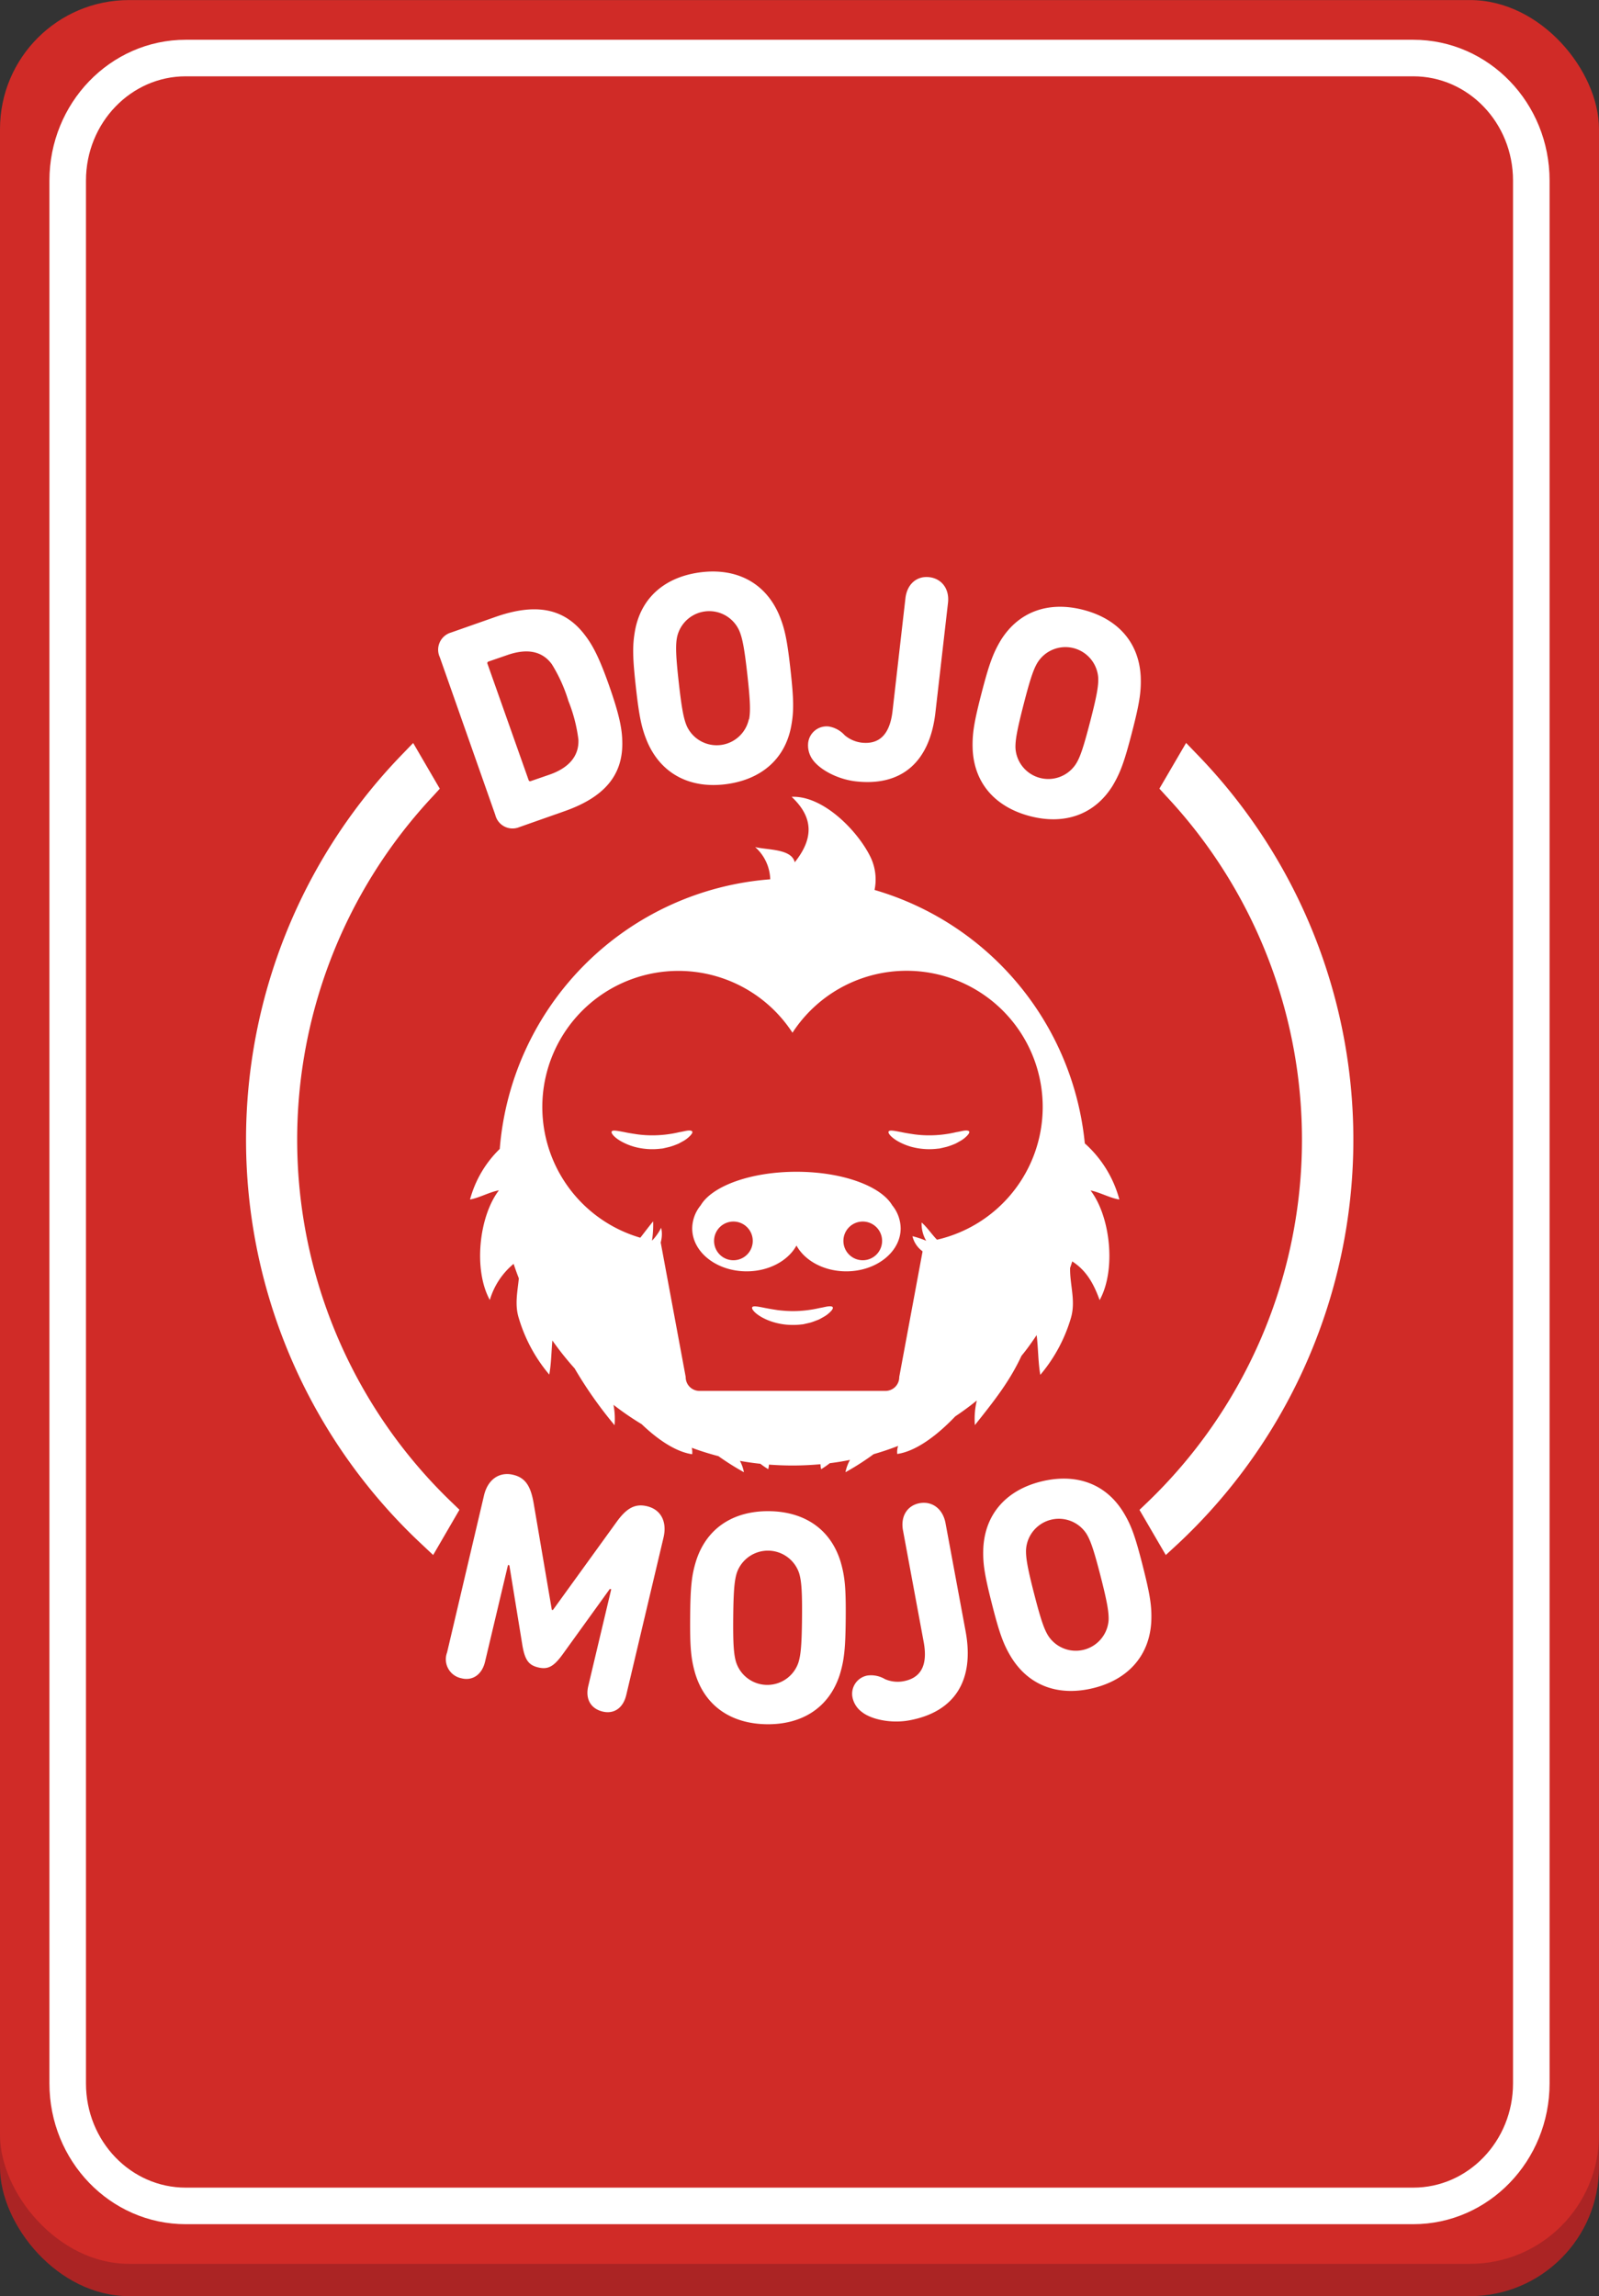 <svg id="Capa_1" data-name="Capa 1" xmlns="http://www.w3.org/2000/svg" viewBox="0 0 248 356.03"><rect x="0" y="0" width="248" height="356.03" fill="#333333" stroke="none"/><rect y="5.01" width="248" height="351.04" rx="20" style="fill:#ab2424"/><rect y="0.01" width="248" height="351.03" rx="20" style="fill:#d02b27"/><path d="M237.5,323.06c0,10.48-8.2,19-18.31,19H28.81c-10.11,0-18.31-8.49-18.31-19V28c0-10.48,8.2-19,18.31-19H219.19c10.11,0,18.31,8.49,18.31,19Z" style="fill:none;stroke:#fff;stroke-miterlimit:10;stroke-width:5.669px"/><path d="M179.29,234.5l2,3.41a83.8,83.8,0,0,0,3-119.36l-2,3.46a80,80,0,0,1-3,112.49Z" style="fill:#fff"/><path d="M180.81,241.13l-4.08-7,1.16-1.11a77.93,77.93,0,0,0,2.93-109.63l-1-1.1,4.14-7.09,1.86,1.93a85.78,85.78,0,0,1-3.11,122.25Z" style="fill:#fff"/><path d="M66.71,237.91l2-3.41A80,80,0,0,1,65.7,122l-2-3.46a83.81,83.81,0,0,0,3,119.36Z" style="fill:#fff"/><path d="M67.18,241.13l-1.85-1.74a85.83,85.83,0,0,1-3.11-122.25l1.86-1.93,4.13,7.09-1,1.1A77.91,77.91,0,0,0,70.11,233l1.15,1.11Z" style="fill:#fff"/><path d="M173.61,186a17.85,17.85,0,0,0-5.36-8.7A45.58,45.58,0,0,0,135.64,138a8,8,0,0,0-.58-5c-1.89-4-7.32-9.67-12.28-9.44,3.54,3.31,3.31,6.61.48,10.15-.48-2.12-4.25-1.89-6.14-2.36a6.94,6.94,0,0,1,2.34,5,45.56,45.56,0,0,0-41.95,41.81A17.14,17.14,0,0,0,72.9,186c1.41-.24,3.07-1.18,4.48-1.42-3.07,4-4,12.28-1.41,17a11.49,11.49,0,0,1,3.69-5.6q.38,1.14.81,2.25c-.2,2.06-.67,4.07,0,6.19a24.2,24.2,0,0,0,4.72,8.73c.31-1.69.32-3.47.48-5.29a46.44,46.44,0,0,0,3.45,4.33A64.8,64.8,0,0,0,95.32,221a11.54,11.54,0,0,0-.17-3.16,45.43,45.43,0,0,0,4.37,3c2.45,2.35,5.27,4.29,7.83,4.66a2.8,2.8,0,0,0-.06-1c1.35.5,2.73.93,4.14,1.3a41.49,41.49,0,0,0,3.95,2.49,6.11,6.11,0,0,0-.62-1.76c1,.18,2.1.34,3.17.45a13.93,13.93,0,0,0,1.22.84,4,4,0,0,0,.11-.71c1.21.09,2.42.14,3.65.14,1.46,0,2.91-.07,4.34-.2a3.76,3.76,0,0,0,.11.77,13.37,13.37,0,0,0,1.34-.93c1.05-.13,2.1-.3,3.13-.51a6.48,6.48,0,0,0-.7,1.91,40.34,40.34,0,0,0,4.37-2.8c1.29-.37,2.56-.8,3.8-1.28a2.93,2.93,0,0,0-.14,1.25c3-.43,6.3-3,9-5.83,1.15-.77,2.27-1.59,3.34-2.46a12.19,12.19,0,0,0-.3,3.81c3.2-4,5.43-6.88,7.23-10.74.83-1,1.61-2.11,2.35-3.21.26,2.12.22,4.21.57,6.16a24.2,24.2,0,0,0,4.72-8.73c.83-2.7-.16-5.21-.1-7.86.12-.32.22-.64.33-1,2.21,1.42,3.34,3.48,4.25,6,2.6-4.71,1.66-13-1.41-17C170.54,184.86,172.2,185.8,173.61,186Z" style="fill:#fff"/><path d="M157.67,168a17,17,0,0,0-2.21-3.35,25.4,25.4,0,0,0-4.07-3.61,9.34,9.34,0,0,0-4.71-2.13,10.44,10.44,0,0,0-4.51,1.09c-1.52.64-3.08,1.22-4.59,1.88-5.72,2.49-11.8,6.16-18.31,5.24a18.1,18.1,0,0,1-4.49-1.38,24.23,24.23,0,0,0-4.53-1.75,22.82,22.82,0,0,0-5.66-.36,43.87,43.87,0,0,0-5.6.55,16.68,16.68,0,0,0-7.3,3,19.81,19.81,0,0,1-3.38,2.45,11.5,11.5,0,0,1-2,.83,22.06,22.06,0,0,0-2.48,9.63,30.18,30.18,0,0,0,.62,9,6.09,6.09,0,0,1,1.46-3,.3.3,0,0,1,.49.14c1.16,3.57.63,7.65,2.64,10.92a9.56,9.56,0,0,1,1.82-3.63.3.3,0,0,1,.49.14,29.74,29.74,0,0,0,2.14,5.95,10,10,0,0,0,4,4.07c-.07-1.61-.33-3.2-.35-4.82a.3.3,0,0,1,.58-.07c.86,3.74,2.21,7.7,5,10.45,0-.18,0-.35,0-.53a8.77,8.77,0,0,1-.81-2.94.3.3,0,0,1,.56-.14,9.26,9.26,0,0,1,.81,2.82,15.26,15.26,0,0,0,1,1.68,27.16,27.16,0,0,0,2.42,3.15c-.06-.83-.18-1.66-.31-2.48,0-.26.29-.54.49-.28.84,1.07,1.85,2.3,3.28,2.51a8.37,8.37,0,0,0,4.22-1c1.35-.59,2.64-1.3,3.94-2,2.55-1.39,5.21-2.75,8.16-3a9.73,9.73,0,0,1,7.81,2.7c.88.91,1.78,2.14,3.08,2.4a3.27,3.27,0,0,1,1.35.41,1.94,1.94,0,0,1,.59.72,21.16,21.16,0,0,0,2.47-5,.3.3,0,0,1,.44-.17,4.14,4.14,0,0,1,1.74,2.53,11.58,11.58,0,0,0,3-5.54.28.28,0,0,1,.43-.17,5.35,5.35,0,0,1,1.79,3.13,11.1,11.1,0,0,0,2.8-3.52c.75-1.38,1.62-3.34.84-4.88-.17-.34.35-.63.52-.29.44.89.79,1.83,1.2,2.73a28.39,28.39,0,0,0,2.64-4.88,11.55,11.55,0,0,0,1.1-5.77.3.3,0,0,1,.5-.28c.63.66,1.08,1.45,1.66,2.15a11.51,11.51,0,0,0,1-5.15c-.08-1.75-.41-3.48-.65-5.22a.3.3,0,0,1,.21-.36,1.11,1.11,0,0,0,.29-.14c1.12-.68,1-2.4.83-3.52a24.28,24.28,0,0,0-1.7-5.62A49.31,49.31,0,0,0,157.67,168Z" style="fill:#fff"/><path d="M161.72,171.65a21.11,21.11,0,0,0-38.81-11.51,21.11,21.11,0,1,0-20.45,32.45l3.89,20.93a2.13,2.13,0,0,0,2.11,2.16h28.91a2.13,2.13,0,0,0,2.1-2.16l3.89-20.93A21.12,21.12,0,0,0,161.72,171.65Z" style="fill:#d02b27"/><path d="M138.38,186.9c-1.78-3-7.75-5.2-14.85-5.2s-13.08,2.21-14.85,5.2a5.71,5.71,0,0,0-1.32,3.58c0,3.68,3.78,6.66,8.44,6.66,3.45,0,6.43-1.64,7.73-4,1.3,2.36,4.27,4,7.73,4,4.65,0,8.43-3,8.43-6.66A5.75,5.75,0,0,0,138.38,186.9Z" style="fill:#fff"/><path d="M136.81,192.42a3,3,0,1,1-3-3A3,3,0,0,1,136.81,192.42Z" style="fill:#d02b27"/><path d="M116.75,192.42a3,3,0,1,1-3-3A3,3,0,0,1,116.75,192.42Z" style="fill:#d02b27"/><path d="M98.65,192.75c.88-1.06,1.77-2.3,2.65-3.36a16,16,0,0,1-.18,3,8,8,0,0,0,1.42-2c.53,2.13-.89,4.07-1.42,6" style="fill:#fff"/><path d="M144,194.52a4,4,0,0,1-2.48-2.83,14.31,14.31,0,0,1,2.13.71,5.21,5.21,0,0,1-.71-2.83c1.24,1.06,2.12,2.83,3.54,3.54" style="fill:#fff"/><path d="M137.83,175.45c-.16.24.35.9,1.45,1.53a9.55,9.55,0,0,0,2.06.85,10.92,10.92,0,0,0,2.73.37,11.09,11.09,0,0,0,1.43-.09c.23,0,.45-.08.67-.12l.63-.15a10.1,10.1,0,0,0,1.14-.4,3.12,3.12,0,0,0,.49-.23l.43-.24a4.5,4.5,0,0,0,1.19-.92c.24-.27.34-.48.26-.6s-.3-.17-.65-.14-.79.16-1.36.25a18.05,18.05,0,0,1-4.22.49,17,17,0,0,1-2.33-.16c-.72-.11-1.37-.21-1.92-.33C138.71,175.35,138,175.19,137.83,175.45Z" style="fill:#fff"/><path d="M94.88,175.45c-.16.24.35.9,1.45,1.53a9.55,9.55,0,0,0,2.06.85,10.62,10.62,0,0,0,4.16.28c.23,0,.45-.08.67-.12l.63-.15a10.1,10.1,0,0,0,1.14-.4,2.75,2.75,0,0,0,.49-.23l.44-.24a4.6,4.6,0,0,0,1.18-.92c.25-.27.34-.48.26-.6s-.3-.17-.65-.14-.79.16-1.35.25a18.15,18.15,0,0,1-4.23.49,17.06,17.06,0,0,1-2.33-.16c-.72-.11-1.37-.21-1.92-.33C95.76,175.35,95,175.19,94.88,175.45Z" style="fill:#fff"/><path d="M150.86,116.23c-.09-2.35.18-4.13,1.36-8.69s1.8-6.24,3-8.26c2.87-4.6,7.59-6.06,12.8-4.71s8.62,4.91,8.9,10.33c.09,2.36-.18,4.13-1.36,8.69s-1.8,6.24-3,8.26c-2.87,4.6-7.59,6.06-12.79,4.71S151.13,121.65,150.86,116.23Zm16,2.25c.65-1,1.18-2.57,2.22-6.58s1.31-5.59,1.25-6.82a5.1,5.1,0,0,0-9.36-2.42c-.64,1-1.18,2.56-2.21,6.57s-1.31,5.59-1.26,6.82a5.1,5.1,0,0,0,9.36,2.43Z" style="fill:#fff"/><path d="M125.34,115.23a2.88,2.88,0,0,1,3.25-2.57A4.28,4.28,0,0,1,131,114a5,5,0,0,0,2.64,1.16c2.52.28,4.34-1,4.79-4.9l2-17.49c.26-2.25,1.81-3.49,3.7-3.27s3.16,1.78,2.9,4l-1.95,17c-.9,7.81-5.37,11.46-12.37,10.66-2.83-.33-5.66-1.84-6.75-3.48A3.79,3.79,0,0,1,125.34,115.23Z" style="fill:#fff"/><path d="M100.44,115.14c-.92-2.17-1.3-3.93-1.82-8.61s-.54-6.48-.12-8.8c1-5.32,4.94-8.36,10.28-9s9.81,1.52,12,6.48c.92,2.17,1.3,3.93,1.82,8.61s.54,6.48.11,8.8c-1,5.32-4.93,8.36-10.27,9S102.63,120.1,100.44,115.14Zm15.74-3.6c.23-1.21.19-2.82-.27-6.94s-.77-5.69-1.26-6.82A5.1,5.1,0,0,0,105,98.85c-.23,1.21-.19,2.82.27,6.94s.77,5.69,1.26,6.82a5.1,5.1,0,0,0,9.61-1.07Z" style="fill:#fff"/><path d="M68.22,101.93a2.77,2.77,0,0,1,1.72-3.84l6.86-2.41c6.18-2.18,10.74-1.48,14,2.91,1.17,1.54,2.2,3.52,3.71,7.83s1.95,6.5,2,8.42c.2,5.47-2.92,8.86-9.1,11l-6.87,2.42a2.75,2.75,0,0,1-3.72-1.89Zm14.08,19.2,2.9-1c2.89-1,4.62-2.78,4.51-5.43a24,24,0,0,0-1.55-6A23.93,23.93,0,0,0,85.59,103c-1.57-2.15-4-2.44-6.92-1.42l-2.9,1a.25.25,0,0,0-.16.36L82,121A.24.24,0,0,0,82.3,121.13Z" style="fill:#fff"/><path d="M156.85,257c-1.22-2-1.84-3.71-3-8.27s-1.44-6.34-1.34-8.69c.29-5.42,3.72-9,8.93-10.3s9.93.13,12.78,4.74c1.22,2,1.84,3.71,3,8.27s1.44,6.34,1.34,8.7c-.29,5.41-3.72,9-8.93,10.3S159.71,261.6,156.85,257Zm15.09-5.75c.05-1.23-.21-2.82-1.24-6.83s-1.55-5.53-2.19-6.58a5.1,5.1,0,0,0-9.37,2.4c-.06,1.23.2,2.81,1.23,6.82s1.55,5.53,2.2,6.58a5.1,5.1,0,0,0,9.37-2.39Z" style="fill:#fff"/><path d="M132.22,263.22a2.88,2.88,0,0,1,2.36-3.41,4.23,4.23,0,0,1,2.67.56,4.94,4.94,0,0,0,2.87.33c2.49-.46,3.86-2.2,3.14-6.09l-3.21-17.31c-.41-2.22.71-3.87,2.58-4.21s3.54.78,4,3l3.13,16.85c1.43,7.73-1.77,12.53-8.7,13.82-2.8.52-5.95-.1-7.46-1.35A3.74,3.74,0,0,1,132.22,263.22Z" style="fill:#fff"/><path d="M107.83,259.52c-.66-2.27-.83-4.06-.79-8.77s.23-6.49.93-8.74c1.67-5.17,5.89-7.72,11.27-7.68s9.56,2.67,11.14,7.86c.66,2.27.83,4.06.79,8.76s-.24,6.5-.93,8.75c-1.67,5.16-5.9,7.72-11.27,7.67S109.41,264.71,107.83,259.52Zm16-1.71c.37-1.17.52-2.77.56-6.91s-.09-5.75-.44-6.93a5.1,5.1,0,0,0-9.67-.08c-.37,1.18-.52,2.78-.56,6.92s.09,5.74.44,6.92a5.09,5.09,0,0,0,9.67.08Z" style="fill:#fff"/><path d="M75.07,231.88c.59-2.48,2.37-3.7,4.52-3.19,1.93.46,2.73,1.8,3.18,4.42l2.82,16.54.17,0,9.8-13.55c1.53-2.15,2.85-3,4.78-2.54,2.16.51,3.15,2.39,2.57,4.86l-5.78,24.42c-.49,2.06-1.95,3-3.71,2.55s-2.67-1.89-2.18-3.95l3.56-15-.22-.05-7.27,10.08c-1.44,2-2.34,2.44-3.83,2.09S81.39,257.41,81,255l-2-12.28-.21-.05-3.56,15c-.49,2.07-2,3-3.67,2.57a3,3,0,0,1-2.22-4Z" style="fill:#fff"/><path d="M116.67,202.7c-.16.25.35.91,1.45,1.54a9.08,9.08,0,0,0,2.06.84,10.12,10.12,0,0,0,2.73.37,9.57,9.57,0,0,0,1.43-.08c.23,0,.45-.08.67-.12l.64-.15c.4-.11.78-.27,1.13-.4a3.12,3.12,0,0,0,.49-.23l.43-.24a4.72,4.72,0,0,0,1.19-.92c.24-.27.34-.48.26-.61s-.3-.16-.65-.13-.79.16-1.35.25a18.7,18.7,0,0,1-4.23.49,21,21,0,0,1-2.33-.16c-.71-.11-1.37-.22-1.92-.33C117.55,202.6,116.83,202.45,116.67,202.7Z" style="fill:#fff"/></svg>